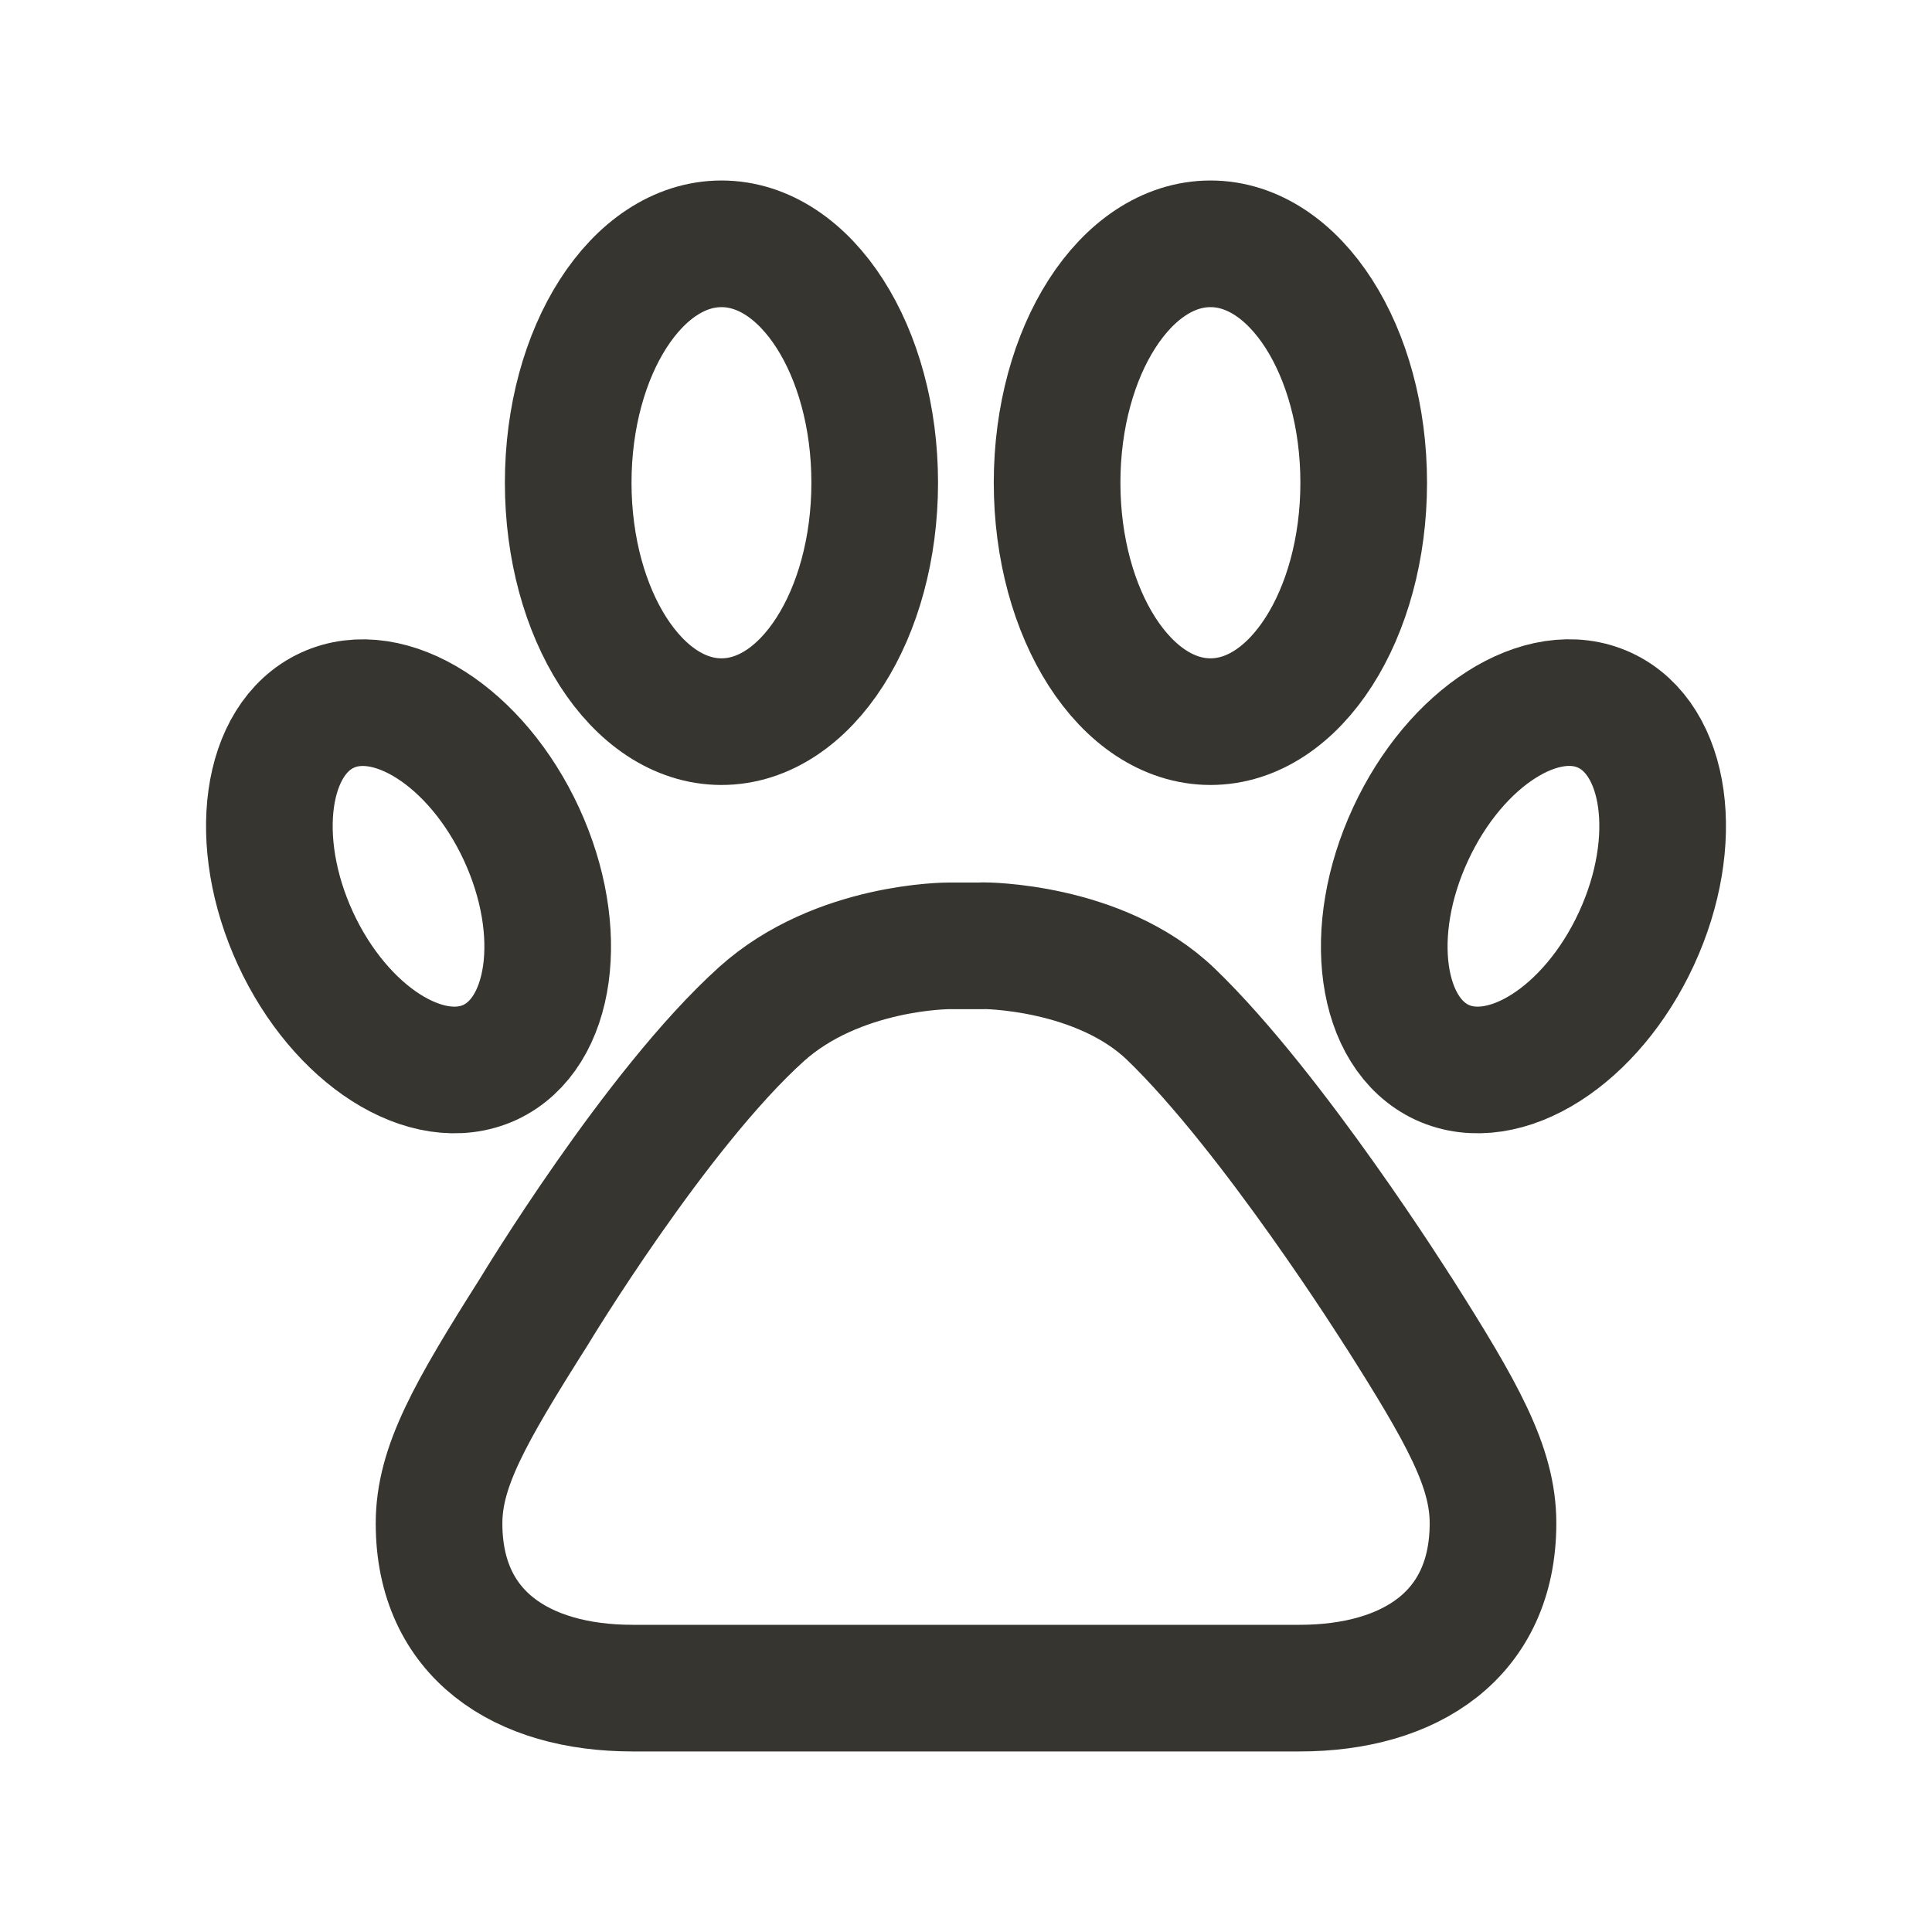 <!-- Generated by IcoMoon.io -->
<svg version="1.1" xmlns="http://www.w3.org/2000/svg" width="40" height="40" viewBox="0 0 40 40">
<title>ut-pets</title>
<path fill="none" stroke-linejoin="round" stroke-linecap="round" stroke-miterlimit="10" stroke-width="2.622" stroke="#37352f" d="M26.904 34.951c2.301 0 4.007-1.113 4.007-3.415 0-1.164-0.627-2.277-1.963-4.382v0.003c0 0-2.59-4.12-4.706-6.159-1.484-1.425-3.886-1.418-3.886-1.418v0.003h-0.71c0 0-2.301-0.008-3.881 1.414-2.187 1.971-4.71 6.159-4.71 6.159-1.332 2.105-1.965 3.218-1.965 4.384 0 2.298 1.711 3.411 4.008 3.411h13.806z"></path>
<path fill="none" stroke-linejoin="round" stroke-linecap="round" stroke-miterlimit="10" stroke-width="2.622" stroke="#37352f" d="M14.937 14.941c1.754 0 3.173-2.214 3.173-4.947s-1.419-4.946-3.173-4.946c-1.751 0-3.173 2.214-3.173 4.946s1.422 4.947 3.173 4.947v0z"></path>
<path fill="none" stroke-linejoin="round" stroke-linecap="round" stroke-miterlimit="10" stroke-width="2.622" stroke="#37352f" d="M10.142 21.996c1.29-0.6 1.584-2.713 0.656-4.725-0.93-2.014-2.729-3.162-4.022-2.566-1.292 0.598-1.585 2.714-0.659 4.726 0.93 2.013 2.73 3.159 4.025 2.565v0z"></path>
<path fill="none" stroke-linejoin="round" stroke-linecap="round" stroke-miterlimit="10" stroke-width="2.622" stroke="#37352f" d="M25.062 14.941c1.752 0 3.172-2.214 3.172-4.947s-1.42-4.946-3.172-4.946c-1.754 0-3.176 2.214-3.176 4.946s1.422 4.947 3.176 4.947v0z"></path>
<path fill="none" stroke-linejoin="round" stroke-linecap="round" stroke-miterlimit="10" stroke-width="2.622" stroke="#37352f" d="M33.224 14.705c-1.292-0.599-3.090 0.552-4.021 2.566-0.932 2.012-0.635 4.125 0.656 4.725 1.295 0.594 3.094-0.553 4.023-2.565 0.928-2.012 0.634-4.128-0.658-4.726v0z"></path>
</svg>
